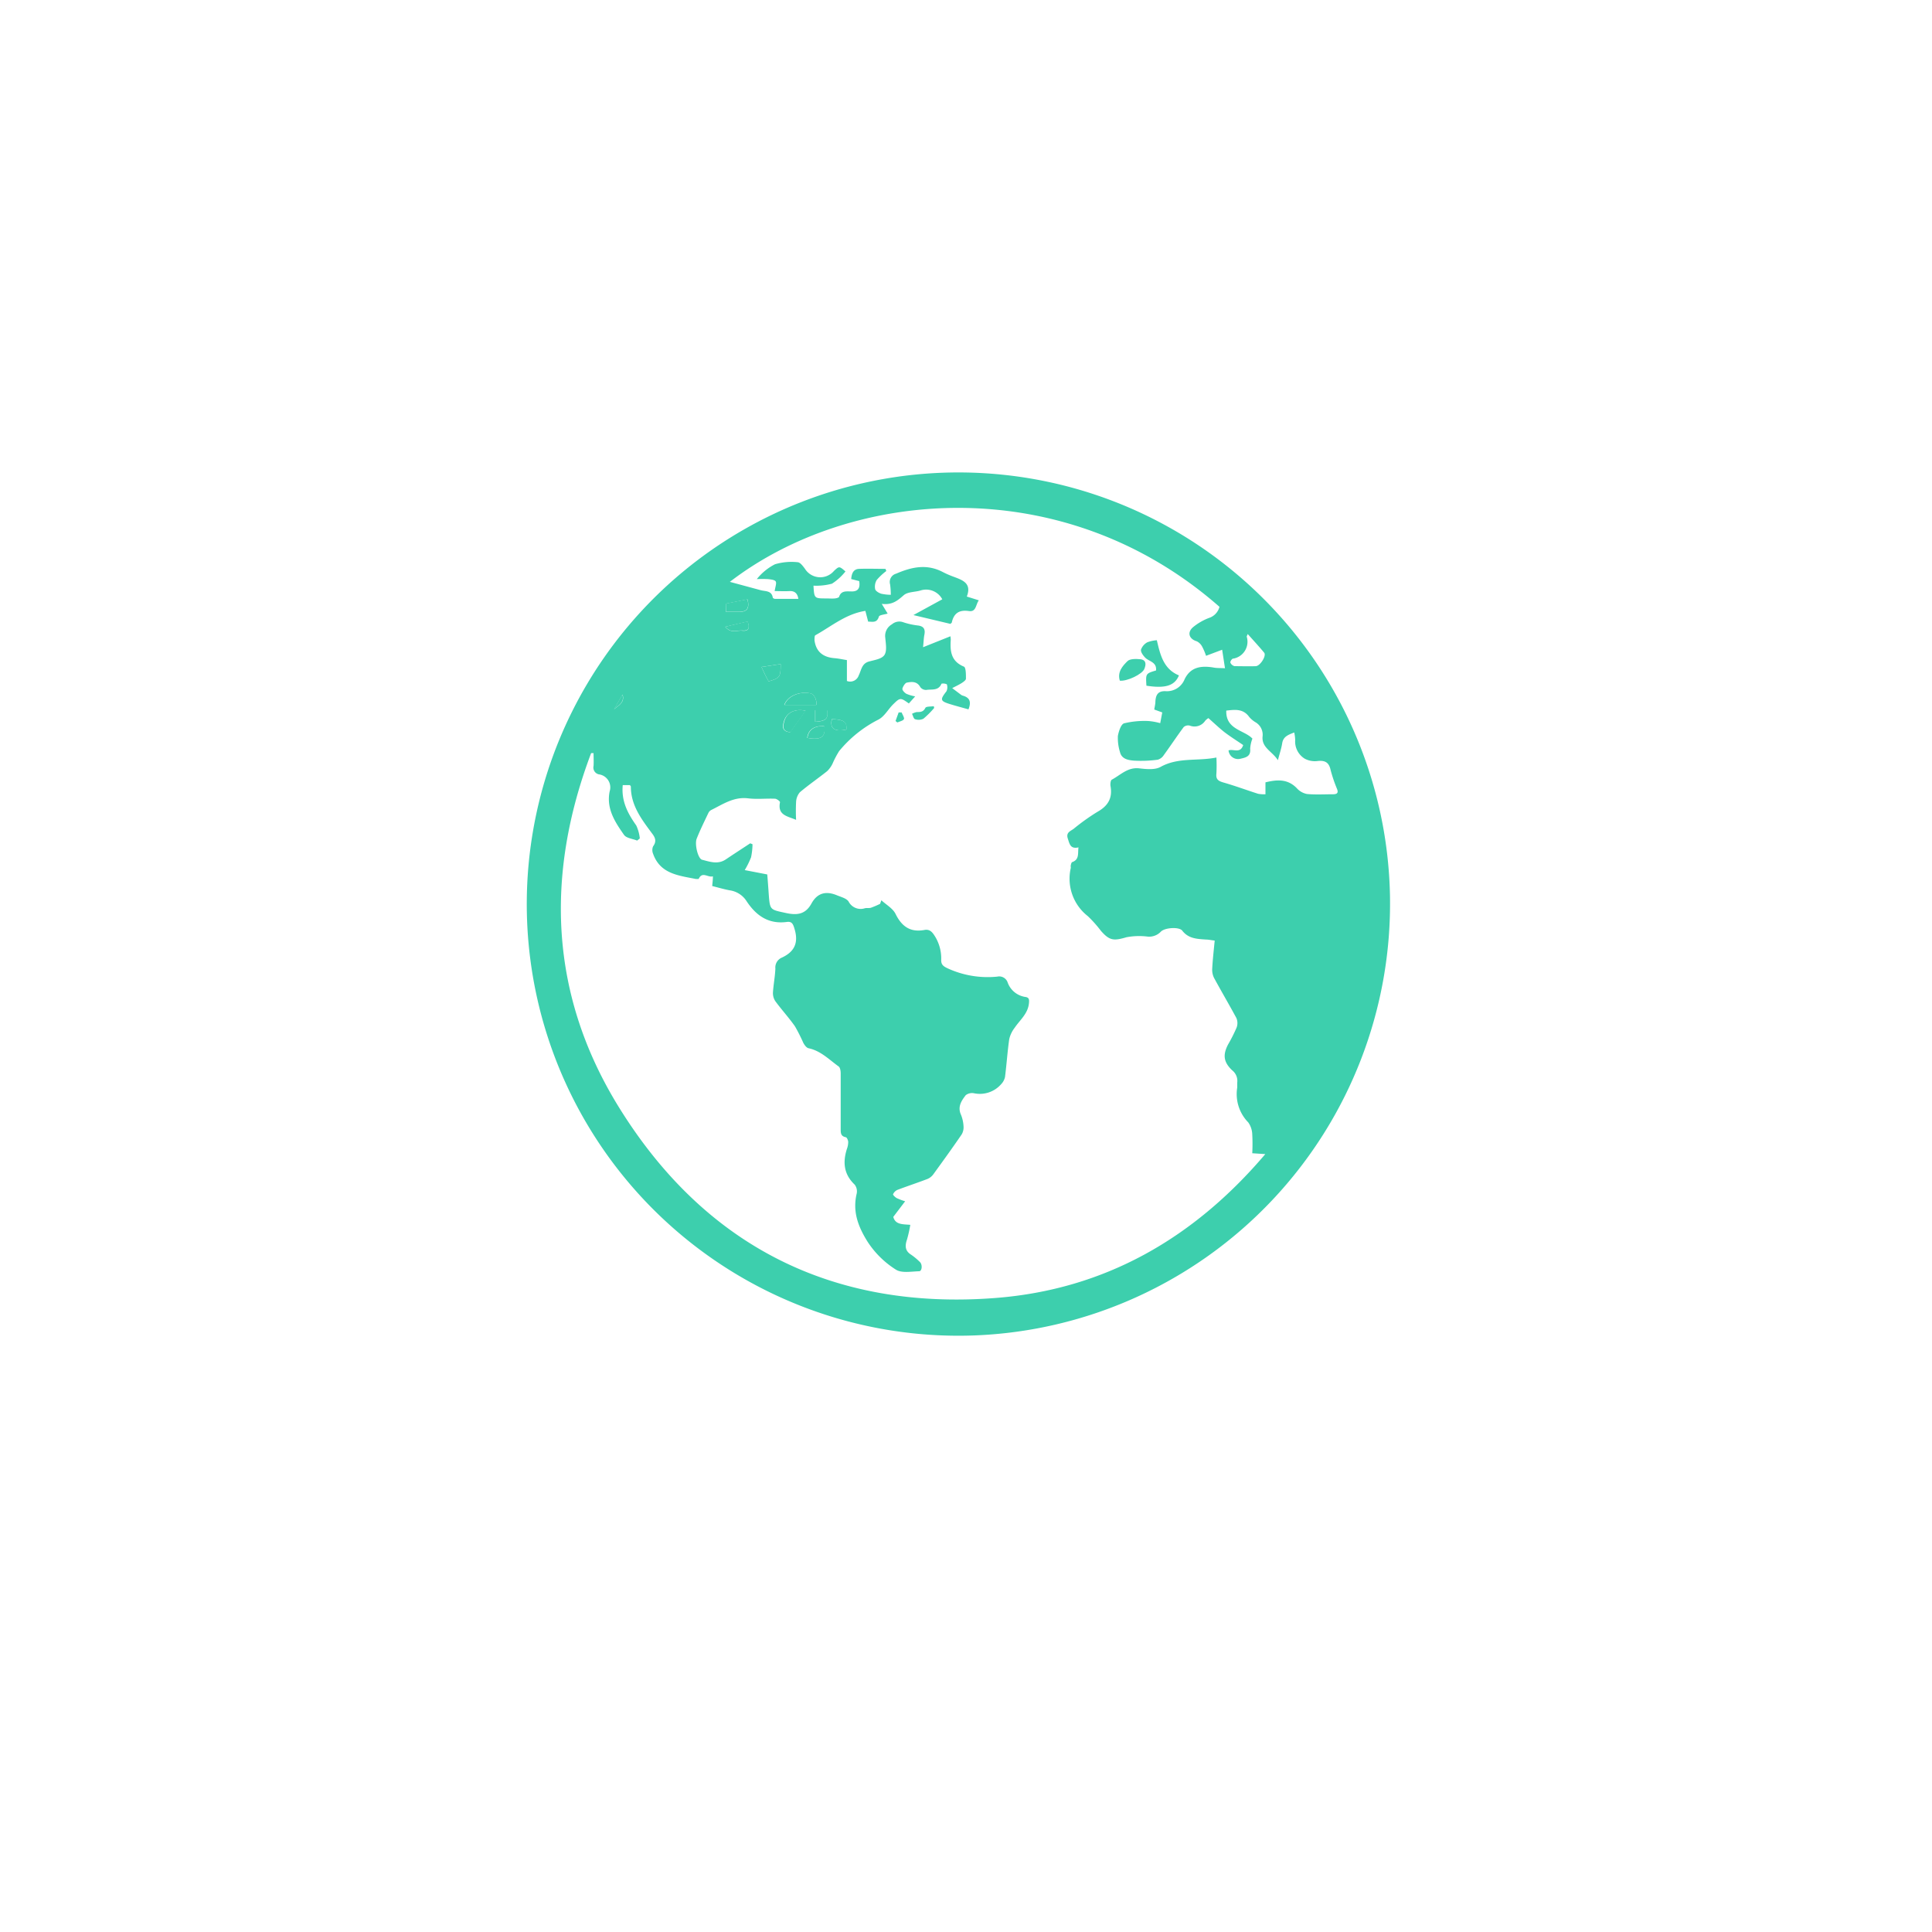 <svg xmlns="http://www.w3.org/2000/svg" viewBox="0 0 360 360"><defs><style>.a-availability{fill:#3dcfad;}</style></defs><title>OfferIcons</title><path class="a-availability" d="M259,166.78a80.43,80.43,0,1,0-77.5,82.06A80.53,80.53,0,0,0,259,166.78Zm-29.24-44.05a3.19,3.19,0,0,0,2.55-4.09c0-.1.08-.22.18-.5,1.08,1.21,2.11,2.32,3.07,3.48.46.56-.73,2.48-1.57,2.51-1.31.05-2.63,0-3.94,0a1.15,1.15,0,0,1-.78-.64C229.18,123.3,229.51,122.79,229.74,122.72Zm-94.46-10.25,4-.8c.39,1.68-.08,2.31-1.49,2.34-.82,0-1.64,0-2.54,0Zm4,3.34c.48,1.26.15,1.83-1,1.7-1-.11-2.07.59-3.16-.73ZM116,129.42c.48,1.47-.74,2-1.58,2.75ZM248.4,148c-1.62,0-3.26.1-4.87-.05a3.42,3.42,0,0,1-1.89-1.08c-1.67-1.73-3.63-1.64-5.84-1.09V148a6.19,6.19,0,0,1-1.37-.09c-2.16-.69-4.28-1.48-6.45-2.1-.94-.27-1.45-.58-1.32-1.66a28.32,28.32,0,0,0,0-3c-3.56.72-7.11-.08-10.4,1.75-1.06.59-2.67.42-4,.27-2.14-.24-3.47,1.25-5.09,2.11-.23.12-.31.82-.24,1.21.4,2.24-.48,3.69-2.45,4.79a39.58,39.58,0,0,0-4.4,3.14c-.57.44-1.48.67-1.12,1.8s.51,2,2,1.68c-.16,1.11.2,2.26-1.17,2.74-.14.05-.21.35-.26.55s0,.35,0,.52a8.85,8.85,0,0,0,3.17,9,22.93,22.93,0,0,1,2.45,2.75c1.61,1.83,2.37,1.88,4.76,1.18a12.74,12.74,0,0,1,3.93-.12,3,3,0,0,0,2.47-.92c.72-.76,3.43-.94,4-.17,1.16,1.49,2.75,1.52,4.36,1.64.51,0,1,.12,1.67.19-.17,1.81-.37,3.51-.46,5.21a3.43,3.43,0,0,0,.33,1.73c1.36,2.51,2.83,5,4.17,7.49a2.4,2.4,0,0,1,.05,1.77,29.74,29.74,0,0,1-1.6,3.17c-1,1.93-.85,3.27.76,4.8a2.5,2.5,0,0,1,.95,2.3c0,.3,0,.62,0,.92a7.55,7.55,0,0,0,2.06,6.5,4.1,4.1,0,0,1,.74,2.26,33,33,0,0,1,0,3.48l2.43.16c-13.37,15.74-29.94,25.23-50.27,26.81-30.21,2.34-54-9.6-70-35.26-13.07-20.93-14-43.38-5.35-66.27l.45,0c0,.8.05,1.61,0,2.4a1.29,1.29,0,0,0,1,1.56,2.45,2.45,0,0,1,2,3.18c-.65,3.21,1,5.71,2.68,8.1.44.62,1.61.72,2.44,1.06l.5-.4a7.45,7.45,0,0,0-.67-2.43c-1.59-2.24-2.8-4.55-2.51-7.51h1.35c0,.07.16.18.16.29,0,3.48,2,6.1,3.93,8.69.63.82.9,1.5.21,2.44a1.78,1.78,0,0,0,0,1.37c1.33,3.77,4.76,4.06,8,4.71.16,0,.45,0,.49,0,.68-1.5,1.71-.22,2.66-.5,0,.67-.08,1.18-.13,1.81,1.09.27,2.17.6,3.27.8a4.45,4.45,0,0,1,3.12,2c1.78,2.7,4.09,4.35,7.52,3.89,1-.13,1.18.46,1.45,1.37.77,2.61-.11,4.26-2.48,5.32a2,2,0,0,0-1.11,2c-.06,1.48-.36,3-.45,4.44a2.71,2.71,0,0,0,.45,1.65c1.17,1.59,2.52,3.06,3.65,4.67a32.9,32.9,0,0,1,1.56,3.09c.22.4.59.93,1,1,2.27.49,3.81,2.12,5.58,3.39.29.21.38.85.38,1.3q0,5.21,0,10.42c0,.73.05,1.28.93,1.46.21,0,.45.55.47.86a3.61,3.61,0,0,1-.23,1.29c-.81,2.51-.6,4.76,1.44,6.69a2.06,2.06,0,0,1,.37,1.68c-.79,3.32.25,6.1,2,8.91a17.22,17.22,0,0,0,5.28,5.23c1.06.71,2.88.36,4.35.32.56,0,.66-1.26.14-1.73a11.23,11.23,0,0,0-1.62-1.35c-1.17-.73-1.17-1.68-.77-2.84a23.81,23.81,0,0,0,.61-2.73c-1.42-.13-2.78,0-3.17-1.48l2.21-2.91a11.43,11.43,0,0,1-1.59-.6c-.28-.17-.72-.59-.66-.71a1.62,1.62,0,0,1,.8-.81c1.87-.71,3.77-1.33,5.64-2.05a2.6,2.6,0,0,0,1.08-.88c1.78-2.45,3.55-4.9,5.26-7.4a2.58,2.58,0,0,0,.35-1.53,6.61,6.61,0,0,0-.49-2.18c-.65-1.47.11-2.58.9-3.61a1.93,1.93,0,0,1,1.53-.36,5.28,5.28,0,0,0,5.09-1.71,2.76,2.76,0,0,0,.7-1.32c.3-2.35.45-4.72.79-7.07a5.48,5.48,0,0,1,1-2.09c1-1.48,2.48-2.62,2.67-4.59.06-.61.06-1.06-.65-1.16a4.14,4.14,0,0,1-3.35-2.79,1.66,1.66,0,0,0-1.9-1,17.85,17.85,0,0,1-9.35-1.59c-.71-.35-1.12-.66-1.1-1.51a7.84,7.84,0,0,0-1.36-4.71c-.46-.67-.9-1-1.68-.9-2.67.52-4.3-.59-5.48-3-.5-1-1.73-1.69-2.63-2.52l-.24.67a16.9,16.9,0,0,1-1.69.72c-.37.12-.79,0-1.18.11a2.52,2.52,0,0,1-3-1.27c-.41-.6-1.41-.84-2.18-1.16-2-.83-3.63-.47-4.73,1.53s-2.62,2.24-4.74,1.78c-3-.66-3-.5-3.23-3.57-.08-1.18-.17-2.36-.27-3.62l-4.2-.81a15.62,15.62,0,0,0,1.18-2.39,12.69,12.69,0,0,0,.27-2.43l-.43-.17c-1.52,1-3.06,2-4.55,3s-3,.42-4.42.06c-.76-.19-1.42-2.88-1-3.93.64-1.62,1.42-3.19,2.17-4.77a1.25,1.25,0,0,1,.52-.56c2.18-1.07,4.21-2.51,6.89-2.18,1.65.2,3.34,0,5,.07.34,0,1,.51.94.67-.49,2.44,1.43,2.58,3,3.27a33.09,33.09,0,0,1,0-3.33,3,3,0,0,1,.7-1.81c1.63-1.38,3.41-2.6,5.09-3.94a4.85,4.85,0,0,0,1-1.39,17.28,17.28,0,0,1,1.23-2.34,22.75,22.75,0,0,1,7.33-5.88c1.14-.59,1.85-2,2.81-2.91,1.22-1.2,1.34-1.18,2.85-.09l1.18-1.32a7.51,7.51,0,0,1-1.64-.48c-.34-.2-.79-.66-.74-.95s.46-1.05.81-1.13c.93-.19,1.92-.27,2.53.84a1.33,1.33,0,0,0,1.11.52c1-.17,2.27.21,2.83-1.16a1.59,1.59,0,0,1,1,.11,1.74,1.74,0,0,1-.07,1.3c-1.24,1.59-1.19,1.83.79,2.43,1.11.34,2.22.63,3.31.94.56-1.41.23-2.18-1-2.54a1.15,1.15,0,0,1-.36-.16l-1.67-1.26c.59-.31,1.2-.59,1.76-.94.32-.21.8-.54.8-.82,0-.78,0-2.08-.37-2.24-2.43-1-2.6-2.9-2.46-5a4.44,4.44,0,0,0-.06-.66L172,120.6c.11-1.08.12-1.68.23-2.25.21-1,0-1.66-1.21-1.8a13.65,13.65,0,0,1-2.82-.64,2.12,2.12,0,0,0-2,.42,2.47,2.47,0,0,0-1.24,2.52c.09,1.08.35,2.45-.17,3.21s-1.89.92-2.92,1.22c-1.31.38-1.38,1.62-1.85,2.55a1.68,1.68,0,0,1-2.21,1.06V123c-.8-.13-1.56-.3-2.32-.36-1.88-.15-3.41-1-3.72-3.33,0-.31,0-.84.14-.93,3-1.66,5.71-4,9.34-4.55l.52,2c.81,0,1.63.3,2-.94.09-.31,1.07-.38,1.63-.56l-1.1-1.81c2,.26,3-.66,4.12-1.63.74-.62,2-.55,3.07-.85a3.41,3.41,0,0,1,4.09,1.63l-5.38,2.94,6.89,1.64c.14-.13.24-.18.26-.25.38-1.74,1.39-2.41,3.19-2.14,1.38.21,1.25-1.19,1.85-2l-2.24-.7c1-2.59-.93-3.11-2.69-3.78a16.71,16.71,0,0,1-1.8-.8c-3-1.56-5.82-.92-8.69.32a1.6,1.6,0,0,0-1.11,2,15.35,15.35,0,0,1,.13,1.93,8.64,8.64,0,0,1-1.79-.2c-.43-.14-1-.47-1.12-.82a2.42,2.42,0,0,1,.28-1.73,10.91,10.91,0,0,1,1.79-1.68L165,106c-1.65,0-3.29-.06-4.94,0-1.08.06-1.37.9-1.45,1.9l1.49.38c.22,1.32-.21,2-1.58,1.92-.84,0-1.8-.15-2.16,1-.06.17-.51.28-.79.31-.52.05-1.05,0-1.58,0-2.27,0-2.27,0-2.41-2.38a11.24,11.24,0,0,0,3.45-.37,10.38,10.38,0,0,0,2.51-2.28c-1.16-1-1.16-1-2.13-.11A3.36,3.36,0,0,1,150,106c-.37-.5-.89-1.22-1.37-1.24a10.88,10.88,0,0,0-4.22.38,10.26,10.26,0,0,0-3.39,2.77,20.22,20.22,0,0,1,2.08,0c.51.06,1.27.12,1.45.45s-.09,1-.2,1.78c.85,0,1.81.05,2.77,0s1.5.45,1.64,1.45c-1.5,0-2.92,0-4.34,0-.15,0-.4-.13-.42-.23-.22-1.33-1.35-1.15-2.23-1.38L136,108.42c22.61-17.4,62.14-20.9,91.23,4.65a2.93,2.93,0,0,1-1.94,2.07,10.56,10.56,0,0,0-3,1.74c-1.14,1-.7,2.2.72,2.62a2.3,2.3,0,0,1,1,1,11.11,11.11,0,0,1,.72,1.7l3-1.13.53,3.45c-.86-.06-1.55,0-2.22-.15-2.24-.35-4.21-.1-5.32,2.23a3.54,3.54,0,0,1-3.55,2.19c-1.43-.05-1.81.73-1.88,1.93,0,.47-.13.94-.21,1.49l1.49.54-.38,2a11.42,11.42,0,0,0-2.23-.4,16.18,16.18,0,0,0-4.5.43c-.59.18-1,1.5-1.16,2.35a8.88,8.88,0,0,0,.39,3c.31,1.32,1.55,1.51,2.57,1.6a23,23,0,0,0,4.47-.17,2,2,0,0,0,1.12-.85c1.26-1.73,2.44-3.52,3.72-5.24a1.27,1.27,0,0,1,1.14-.26,2.39,2.39,0,0,0,2.87-.92,2.59,2.59,0,0,1,.59-.48c1.06.94,2,1.83,2.94,2.58,1.14.87,2.37,1.64,3.54,2.44-.53,1.67-1.85.65-2.73,1a1.78,1.78,0,0,0,2.19,1.56c.91-.22,2-.37,1.84-1.87a6.32,6.32,0,0,1,.42-1.89c-1.48-1.6-5-1.65-4.87-5.22,1.54-.17,3.12-.42,4.27,1.18a4.64,4.64,0,0,0,1.19,1,2.69,2.69,0,0,1,1.3,2.66c-.18,2.08,1.79,2.74,2.86,4.4.32-1.25.65-2.19.8-3.16.19-1.23,1.11-1.57,2.24-2a7.51,7.51,0,0,1,.18,1.4,3.76,3.76,0,0,0,1.76,3.47,4,4,0,0,0,2.45.44c1.38-.14,2.09.28,2.39,1.68a27.17,27.17,0,0,0,1.18,3.49C249.43,147.71,249.18,148,248.4,148ZM141.89,124.28l3.58-.54c0,2.42-.16,2.62-2.25,3.22-.18-.35-.39-.71-.58-1.09S142.27,125.09,141.89,124.28Zm10,10.21v-2.14h2.21C154.37,133.92,153.9,134.38,151.94,134.49Zm-1.48,3c.19-1.53,1.31-2.3,3.16-2.18C153.88,137.33,153,137.94,150.46,137.5Zm1.66-6.14h-5.94c.65-1.72,2.82-2.54,4.84-2.16C151.71,129.33,152.23,130.39,152.12,131.35Zm-2,1.09-2.85,4c-1.62-.15-1.4-1.16-1.13-2.1C146.61,132.75,148.16,132,150.14,132.44ZM155,134c2.21.07,2.83.5,2.72,1.94C155.45,136.42,154.59,135.7,155,134Z"/><path class="a-availability" d="M146.18,131.35c.65-1.72,2.82-2.54,4.84-2.16.69.13,1.2,1.19,1.1,2.16Z"/><path class="a-availability" d="M150.14,132.44l-2.85,4c-1.62-.15-1.4-1.16-1.13-2.1C146.61,132.75,148.16,132,150.14,132.44Z"/><path class="a-availability" d="M135.28,114v-1.54l4-.8c.39,1.67-.08,2.31-1.48,2.34C137,114,136.17,114,135.28,114Z"/><path class="a-availability" d="M141.89,124.28l3.58-.54c0,2.42-.16,2.62-2.25,3.22-.19-.35-.39-.71-.58-1.09S142.27,125.09,141.89,124.28Z"/><path class="a-availability" d="M150.46,137.5c.19-1.53,1.31-2.3,3.16-2.18C153.88,137.33,153,137.94,150.46,137.5Z"/><path class="a-availability" d="M135.15,116.78l4.16-1c.48,1.26.15,1.83-1,1.7C137.35,117.4,136.24,118.1,135.15,116.78Z"/><path class="a-availability" d="M157.75,135.94c-2.31.48-3.17-.24-2.72-1.94C157.24,134.08,157.86,134.5,157.75,135.94Z"/><path class="a-availability" d="M154.14,132.34c.23,1.58-.24,2-2.21,2.15v-2.15Z"/><path class="a-availability" d="M114.39,132.17l1.58-2.75C116.45,130.89,115.23,131.42,114.39,132.17Z"/><path class="a-availability" d="M219.68,125.85c-.79,1.92-2.52,2.47-6.06,1.92-.14-2.26-.14-2.26,1.79-2.84.17-1.61-1.36-1.66-2.06-2.43-.37-.4-.82-1-.74-1.45a2.52,2.52,0,0,1,1.16-1.36,5.9,5.9,0,0,1,1.79-.39C216.19,122,216.8,124.67,219.68,125.85Z"/><path class="a-availability" d="M213.23,124.65c-.4,1-3.28,2.35-4.57,2.18-.49-1.62.51-2.73,1.42-3.63.47-.47,1.62-.44,2.43-.36C213.68,123,213.53,123.91,213.23,124.65Z"/><path class="a-availability" d="M174.07,131.92a16.91,16.91,0,0,1-2,2,2.05,2.05,0,0,1-1.57.09c-.27-.08-.38-.68-.56-1a3,3,0,0,1,.89-.33c.67,0,1.21,0,1.6-.78.15-.29,1-.22,1.57-.31Z"/><path class="a-availability" d="M168.43,134c-.16.32-.79.42-1.22.62l-.34-.27.58-1.6H168C168.18,133.21,168.57,133.75,168.43,134Z"/></svg>